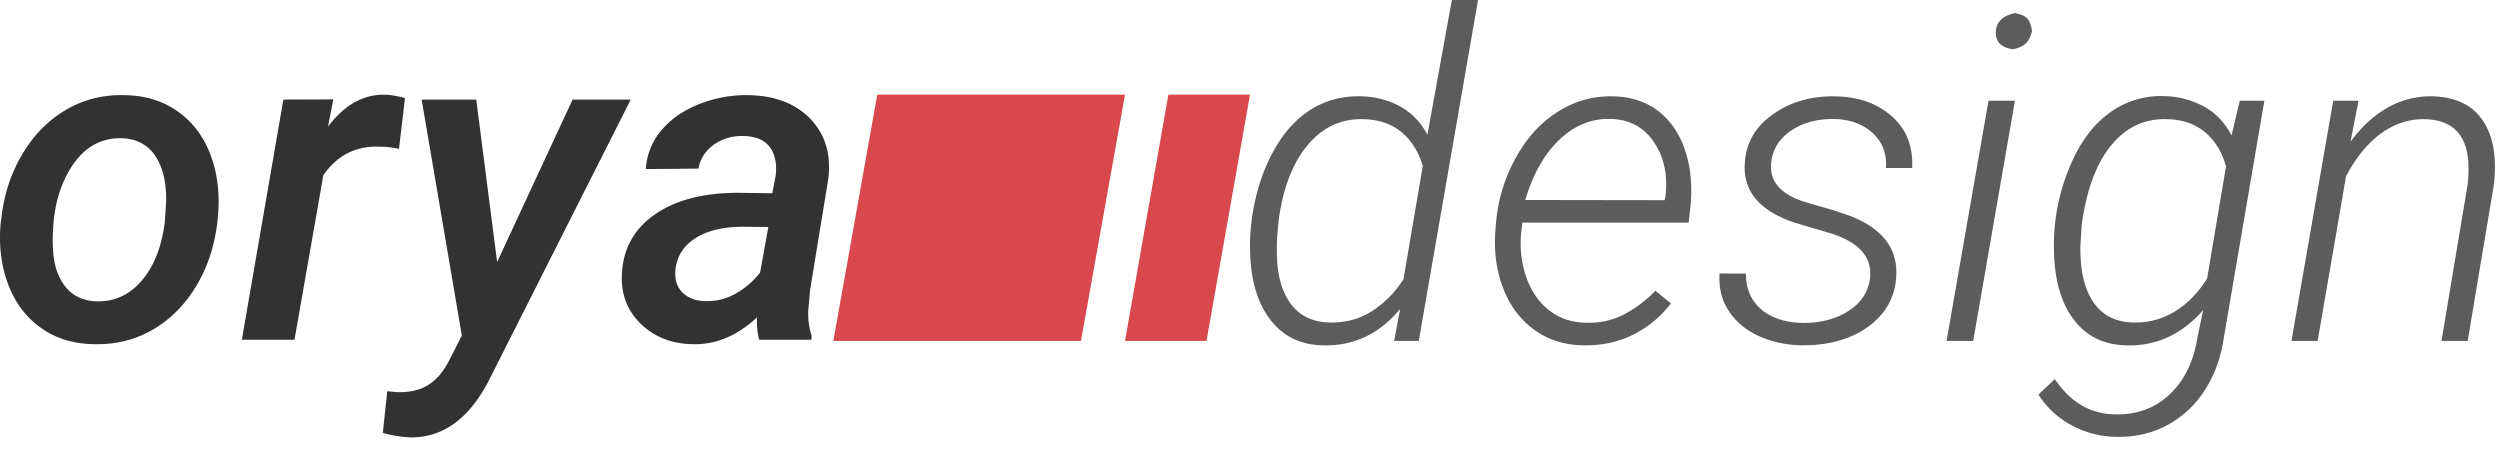 <svg xmlns="http://www.w3.org/2000/svg" width="132" height="24" viewBox="0 0 132 24">
    <g fill="none" fill-rule="evenodd">
        <path fill="#D9484D" d="M44 18l2.32-13H59.4l-2.324 13H44zm15.4 0l2.291-13H66l-2.296 13H59.4z"/>
        <path fill="#000" fill-opacity=".803" fill-rule="nonzero" d="M.068 11.551c.133-1.242.498-2.37 1.096-3.386.598-1.016 1.365-1.801 2.303-2.356.937-.554 1.976-.816 3.117-.785 1.086.016 2.023.305 2.812.867.79.563 1.366 1.332 1.729 2.309.363.976.49 2.062.38 3.258-.124 1.343-.49 2.531-1.095 3.562-.606 1.031-1.379 1.822-2.32 2.373-.942.551-1.987.81-3.135.78-1.078-.016-2.01-.303-2.795-.862-.785-.558-1.361-1.324-1.729-2.297-.367-.972-.5-2.045-.398-3.216l.035-.247zm2.73 1.606c.04.82.256 1.478.651 1.975.395.496.943.755 1.647.779.953.023 1.751-.344 2.396-1.102.645-.758 1.049-1.793 1.213-3.105l.07-1.149c0-1-.199-1.785-.597-2.355-.399-.57-.977-.871-1.735-.902-1.187-.032-2.125.55-2.812 1.746-.414.726-.676 1.562-.785 2.507-.063.657-.079 1.192-.047 1.606zm18.27-5.297a5.116 5.116 0 0 0-1.09-.117c-1.218-.031-2.187.473-2.906 1.512l-1.523 8.683H12.77l2.192-12.68 2.636-.011-.28 1.441c.866-1.148 1.866-1.71 3-1.687.257 0 .612.058 1.066.175l-.317 2.684zm5.18 5.977l3.984-8.578h3.07l-7.511 14.87c-1.047 2-2.426 2.989-4.137 2.965a6.785 6.785 0 0 1-1.441-.234l.234-2.203.504.047c.672.023 1.227-.104 1.664-.381.438-.277.805-.709 1.102-1.295l.668-1.312-2.122-12.457h2.883l1.102 8.578zm13.84 4.101c-.094-.312-.133-.707-.117-1.183-1.047.976-2.176 1.449-3.387 1.418-1.102-.016-2.014-.37-2.737-1.061-.722-.691-1.06-1.568-1.013-2.63.062-1.337.64-2.388 1.734-3.153 1.094-.766 2.563-1.149 4.406-1.149l1.805.024.164-.867c.047-.305.047-.59 0-.856-.156-.844-.715-1.277-1.676-1.3-.593-.016-1.115.134-1.564.45-.45.317-.725.74-.826 1.272l-2.778.023a3.476 3.476 0 0 1 .832-2.056c.5-.59 1.165-1.049 1.993-1.377a6.745 6.745 0 0 1 2.625-.469c1.382.031 2.46.447 3.234 1.248.773.801 1.094 1.838.96 3.112l-.972 5.94-.093 1.056c-.024.46.035.91.175 1.347l-.011.211h-2.754zm-2.86-2.039a3.062 3.062 0 0 0 1.63-.404c.5-.285.925-.654 1.277-1.108l.433-2.402-1.324-.012c-1.047 0-1.883.198-2.508.592-.625.395-.98.936-1.066 1.623-.063.524.052.936.345 1.237.293.3.698.459 1.213.474z"/>
        <path fill="#000" fill-opacity=".639" fill-rule="nonzero" d="M66.087 11.625c.18-1.328.543-2.506 1.09-3.533.547-1.028 1.217-1.791 2.01-2.291.793-.5 1.681-.739 2.666-.715a4.46 4.46 0 0 1 2.05.521c.618.332 1.106.834 1.465 1.506L76.658 0h1.382l-3.129 18h-1.3l.316-1.688c-1.101 1.329-2.469 1.97-4.101 1.922-1.18-.03-2.104-.49-2.772-1.377-.668-.886-1.018-2.08-1.049-3.58a9.24 9.24 0 0 1 .059-1.406l.023-.246zm1.406.234a11.581 11.581 0 0 0-.07 1.676c.031 1.07.28 1.912.744 2.526.465.613 1.127.935 1.987.966.867.024 1.629-.175 2.285-.597a5.535 5.535 0 0 0 1.664-1.688l1.02-5.976c-.227-.758-.6-1.354-1.12-1.787-.52-.434-1.181-.663-1.986-.686-1.188-.04-2.178.416-2.97 1.365-.794.95-1.304 2.268-1.53 3.955l-.024.246zm16.114 6.375c-1.016-.015-1.895-.298-2.637-.85-.742-.55-1.287-1.3-1.635-2.25-.347-.948-.47-1.974-.369-3.075l.035-.399a8.468 8.468 0 0 1 1.043-3.346c.586-1.058 1.328-1.867 2.227-2.425a5.134 5.134 0 0 1 2.883-.803c.945.016 1.744.273 2.396.773.652.5 1.127 1.196 1.424 2.086.297.89.39 1.875.281 2.953l-.094.856h-8.777l-.035.281a5.566 5.566 0 0 0 .187 2.444c.243.777.64 1.394 1.19 1.851.55.457 1.213.693 1.986.71.75.023 1.426-.122 2.028-.435a6.475 6.475 0 0 0 1.664-1.253l.82.668a5.69 5.69 0 0 1-2.033 1.67c-.785.378-1.647.56-2.584.544zm1.476-11.953c-1.015-.039-1.925.32-2.73 1.078-.805.758-1.41 1.825-1.817 3.2l7.36.011.035-.175c.14-1.11-.055-2.065-.586-2.866-.531-.8-1.285-1.216-2.262-1.248zm13.653 8.414c.125-1.078-.532-1.86-1.97-2.343l-2.015-.598c-1.851-.625-2.726-1.668-2.625-3.129.055-1.055.541-1.912 1.46-2.572.917-.66 2.009-.983 3.275-.967 1.242.016 2.25.365 3.023 1.049.774.683 1.133 1.595 1.078 2.736H99.58c.047-.758-.189-1.375-.709-1.851-.52-.477-1.209-.723-2.068-.739-.89 0-1.64.21-2.25.627-.61.418-.953.97-1.031 1.658-.117 1.008.5 1.715 1.851 2.121l1.465.422.785.27c1.766.664 2.598 1.746 2.496 3.246-.062 1.016-.501 1.85-1.318 2.502-.816.652-1.869 1.018-3.158 1.096l-.48.011c-.852-.015-1.622-.181-2.31-.498-.687-.316-1.214-.76-1.581-1.33-.367-.57-.528-1.226-.48-1.968l1.394.011c0 .797.27 1.426.808 1.887.54.46 1.282.7 2.227.715.938 0 1.734-.213 2.39-.639.657-.426 1.032-.998 1.126-1.717zM104.185 18h-1.406l2.214-12.68h1.395L104.185 18zm1.195-16.348c.04-.507.375-.828 1.008-.96.305.054.522.15.65.287.13.136.213.36.252.673-.078.297-.191.514-.34.65-.148.137-.37.237-.667.3-.633-.094-.934-.41-.903-.95zm8.895 3.422a4.62 4.62 0 0 1 2.074.54c.625.335 1.117.847 1.477 1.534l.433-1.828h1.3l-2.132 12.457c-.148 1.063-.484 2-1.008 2.813a5.353 5.353 0 0 1-2.01 1.869c-.816.434-1.724.635-2.724.604a5.055 5.055 0 0 1-2.285-.598 4.67 4.67 0 0 1-1.77-1.63l.867-.82c.805 1.212 1.856 1.833 3.153 1.864 1.156.031 2.123-.318 2.9-1.049.777-.73 1.268-1.725 1.47-2.982l.306-1.477c-1.125 1.29-2.48 1.91-4.067 1.863-1.187-.03-2.111-.486-2.771-1.365-.66-.879-1.006-2.076-1.037-3.592a10.645 10.645 0 0 1 .703-4.148c.515-1.367 1.216-2.393 2.103-3.076a4.593 4.593 0 0 1 3.018-.979zm-4.36 6.797l-.07 1.09c-.023 1.281.2 2.271.668 2.97.469.7 1.16 1.065 2.074 1.096a3.938 3.938 0 0 0 2.192-.55c.68-.399 1.265-.989 1.757-1.77l.997-5.918c-.211-.758-.577-1.357-1.096-1.799-.52-.441-1.186-.674-1.998-.697-1.196-.04-2.186.422-2.97 1.383-.786.96-1.304 2.36-1.554 4.195zm14.614-6.55l-.422 2.167c.562-.781 1.213-1.38 1.95-1.799a4.563 4.563 0 0 1 2.374-.603c1.219.031 2.105.457 2.66 1.277.555.82.75 1.95.586 3.387L130.294 18h-1.383l1.383-8.273c.047-.446.055-.875.024-1.29-.133-1.39-.89-2.105-2.274-2.144-.82-.016-1.586.228-2.297.732-.71.504-1.336 1.264-1.875 2.28l-1.5 8.695h-1.382l2.203-12.68h1.336z"/>
    </g>
</svg>
